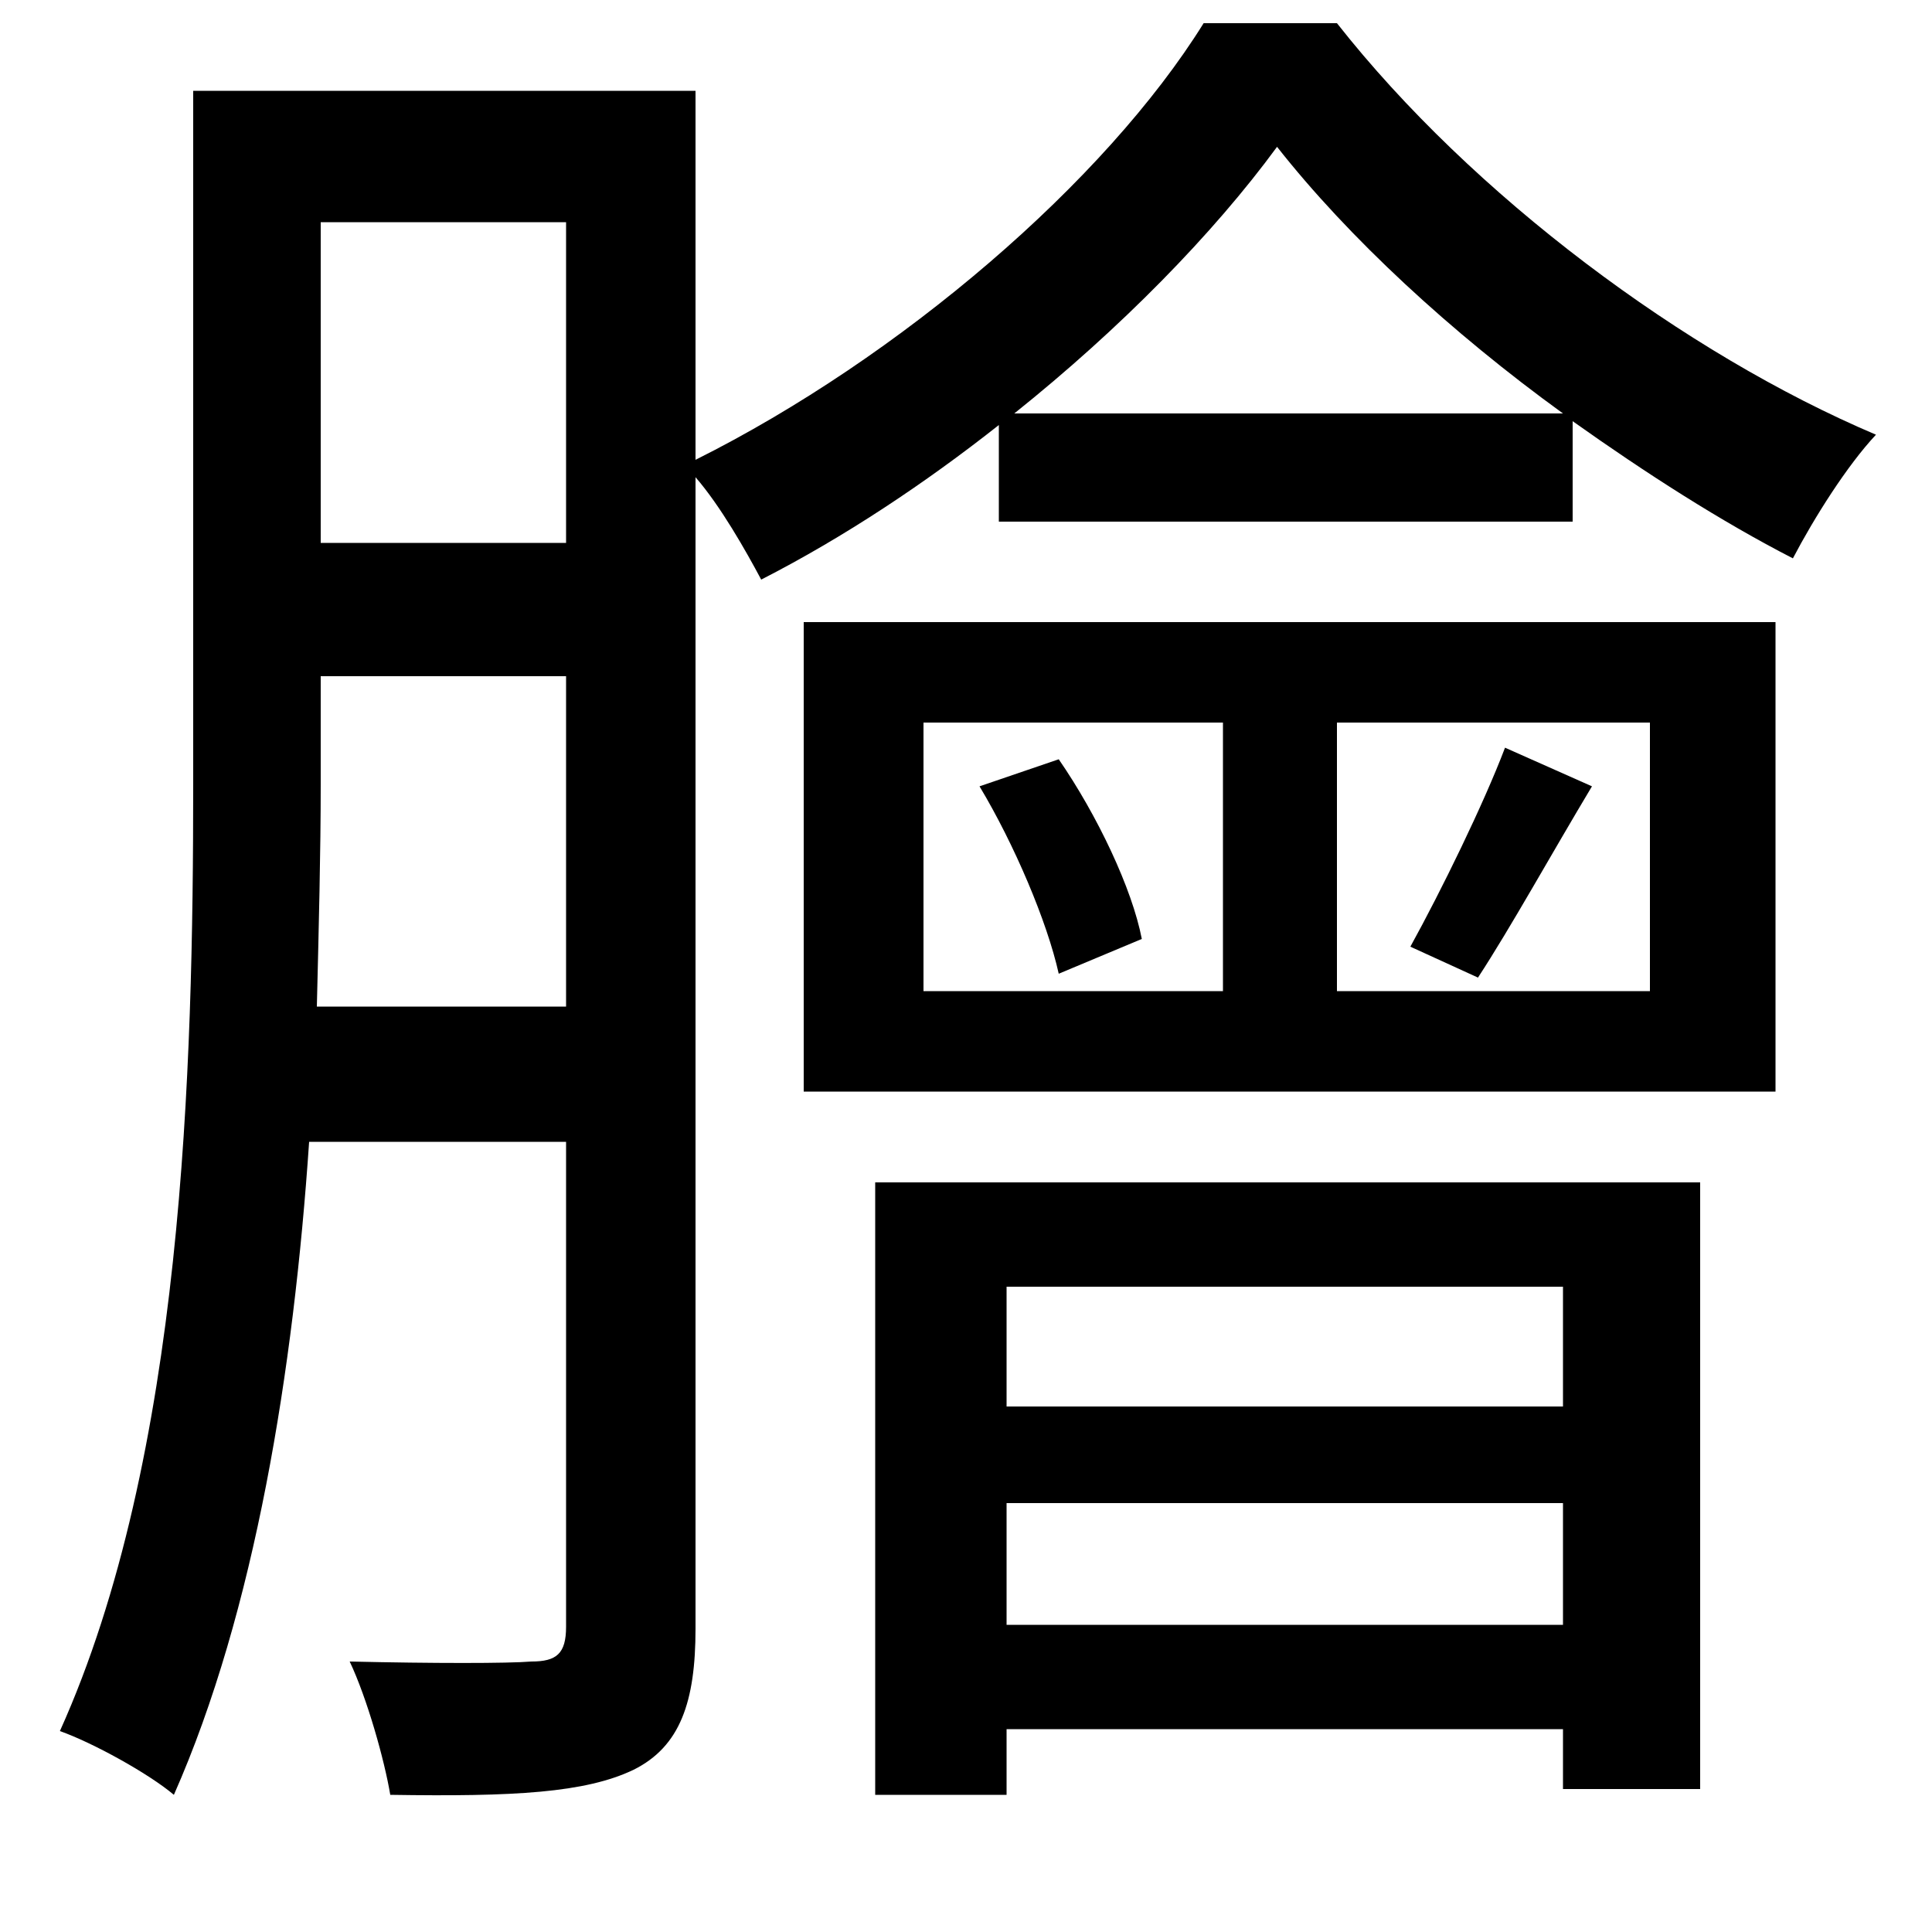 <svg xmlns="http://www.w3.org/2000/svg"
    viewBox="0 0 1000 1000">
  <!--
© 2014-2021 Adobe (http://www.adobe.com/).
Noto is a trademark of Google Inc.
This Font Software is licensed under the SIL Open Font License, Version 1.1. This Font Software is distributed on an "AS IS" BASIS, WITHOUT WARRANTIES OR CONDITIONS OF ANY KIND, either express or implied. See the SIL Open Font License for the specific language, permissions and limitations governing your use of this Font Software.
http://scripts.sil.org/OFL
  -->
<path d="M416 322L416 565 919 565 919 322ZM507 407C525 437 542 477 548 504L591 486C586 460 568 422 548 393ZM779 387C768 416 746 461 730 490L765 506C782 480 803 442 824 407ZM478 374L633 374 633 513 478 513ZM692 374L854 374 854 513 692 513ZM100 47L100 406C100 553 95 754 31 896 48 902 77 918 90 929 132 834 152 709 160 591L293 591 293 842C293 856 288 860 275 860 263 861 224 861 181 860 190 879 199 911 202 929 266 930 303 928 328 916 352 904 360 881 360 843L360 247C373 262 386 285 394 300 437 278 479 250 517 220L517 270 814 270 814 218C852 245 891 270 928 289 939 268 956 241 971 225 872 183 762 101 692 12L623 12C572 94 466 185 360 238L360 47ZM166 115L293 115 293 281 166 281ZM166 350L293 350 293 521 164 521C165 480 166 441 166 406ZM661 76C698 123 751 172 809 214L525 214C580 170 628 121 661 76ZM521 778L809 778 809 841 521 841ZM521 728L521 666 809 666 809 728ZM453 612L453 929 521 929 521 895 809 895 809 926 880 926 880 612Z"/>
</svg>